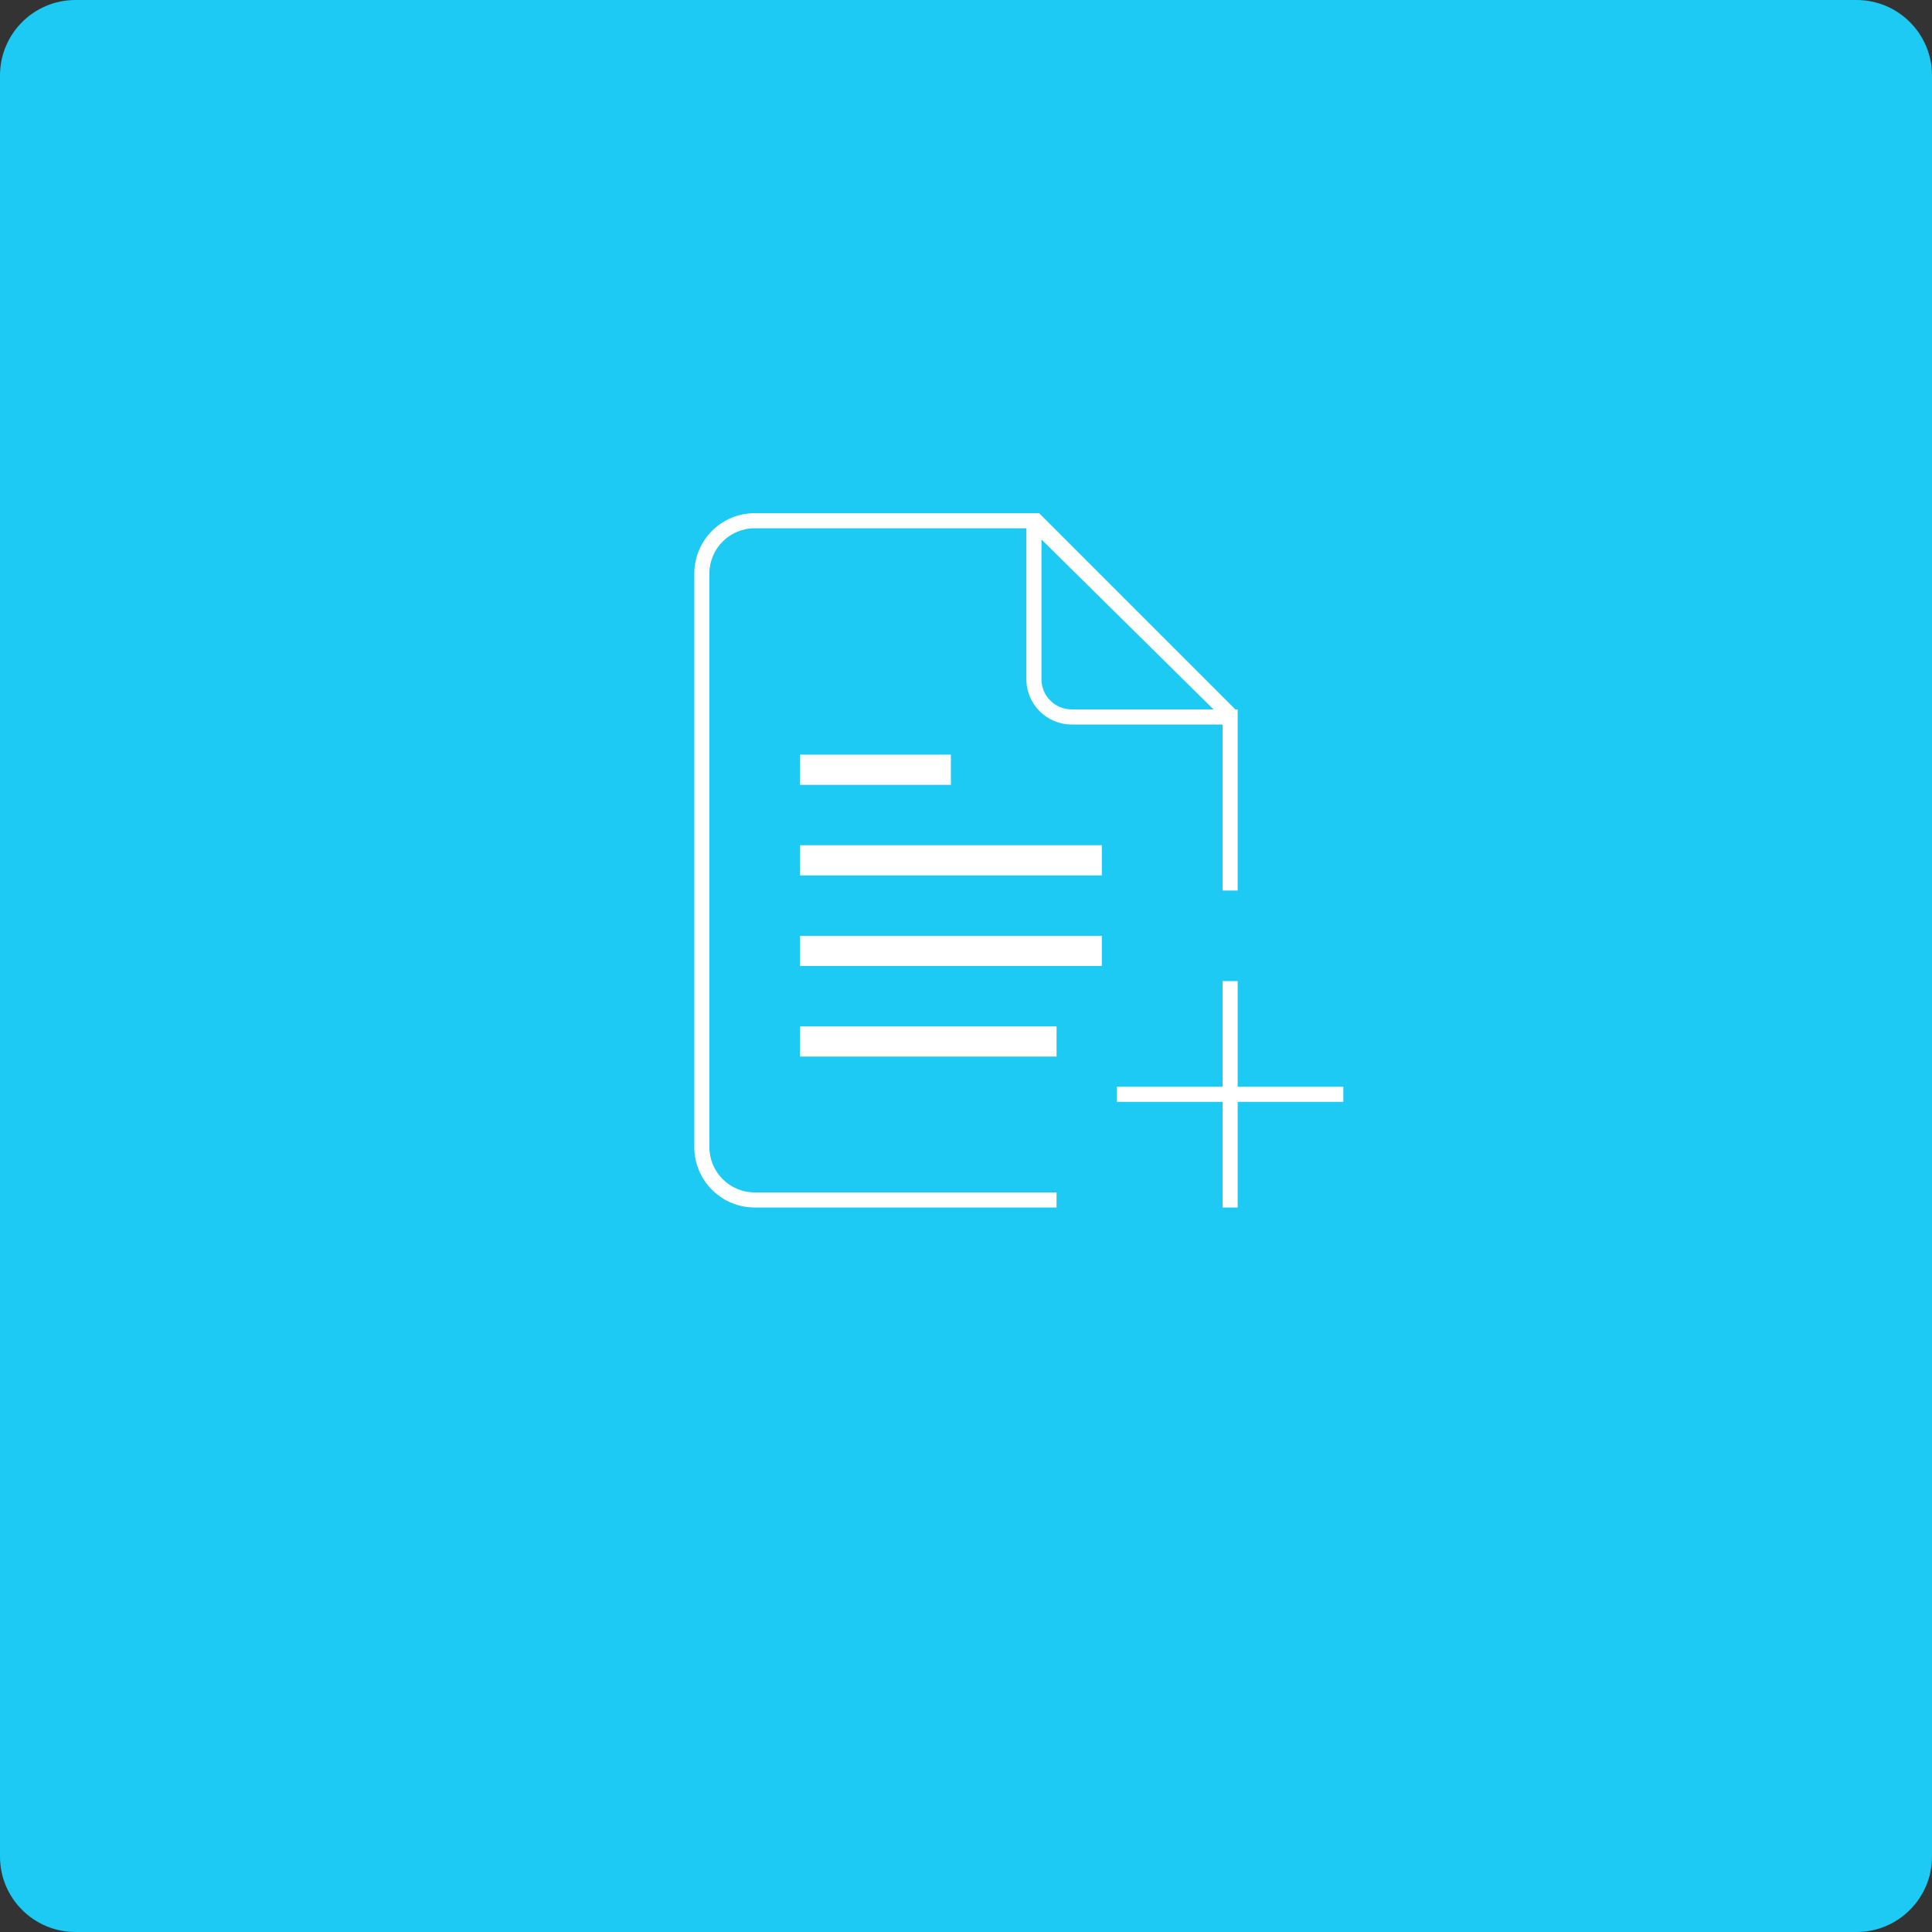 <?xml version="1.0" encoding="iso-8859-1"?>
<!-- Generator: Adobe Illustrator 16.0.0, SVG Export Plug-In . SVG Version: 6.00 Build 0)  -->
<!DOCTYPE svg PUBLIC "-//W3C//DTD SVG 1.1//EN" "http://www.w3.org/Graphics/SVG/1.1/DTD/svg11.dtd">
<svg version="1.1" xmlns="http://www.w3.org/2000/svg" xmlns:xlink="http://www.w3.org/1999/xlink" x="0px" y="0px" width="128px"
	 height="128px" viewBox="0 0 128 128" style="enable-background:new 0 0 128 128;" xml:space="preserve">
<rect x="0" y="0" width="128" height="128" fill="#333333" stroke="none"/>
<g id="nor_&#x526F;&#x672C;_1_" style="enable-background:new    ;">
	<g id="nor_&#x526F;&#x672C;">
		<g>
			<path style="fill-rule:evenodd;clip-rule:evenodd;fill:#1CCAF4;" d="M123,0H5C2.238,0,0,2.238,0,5v118c0,2.762,2.238,5,5,5h118
				c2.762,0,5-2.238,5-5V5C128,2.238,125.762,0,123,0z"/>
		</g>
	</g>
</g>
<g id="&#x77E9;&#x5F62;_3_&#x526F;&#x672C;_2_1_" style="enable-background:new    ;">
	<g id="&#x77E9;&#x5F62;_3_&#x526F;&#x672C;_2">
		<g>
			<path style="fill-rule:evenodd;clip-rule:evenodd;fill:#FFFFFF;" d="M47,76V38c0-1.657,1.343-3,3-3h18v10c0,1.657,1.343,3,3,3h10
				v11h1V47h-0.156l-13-13H50c-2.209,0-4,1.791-4,4v38c0,2.209,1.791,4,4,4h20v-1H50C48.343,79,47,77.657,47,76z M69,35.741
				L80.398,47H71c-1.104,0-2-0.896-2-2V35.741z M63,52v-2H53v2H63z M53,70h17v-2H53V70z M82,72v-7h-1v7h-7v1h7v7h1v-7h7v-1H82z
				 M53,58h20v-2H53V58z M53,64h20v-2H53V64z"/>
		</g>
	</g>
</g>
</svg>
